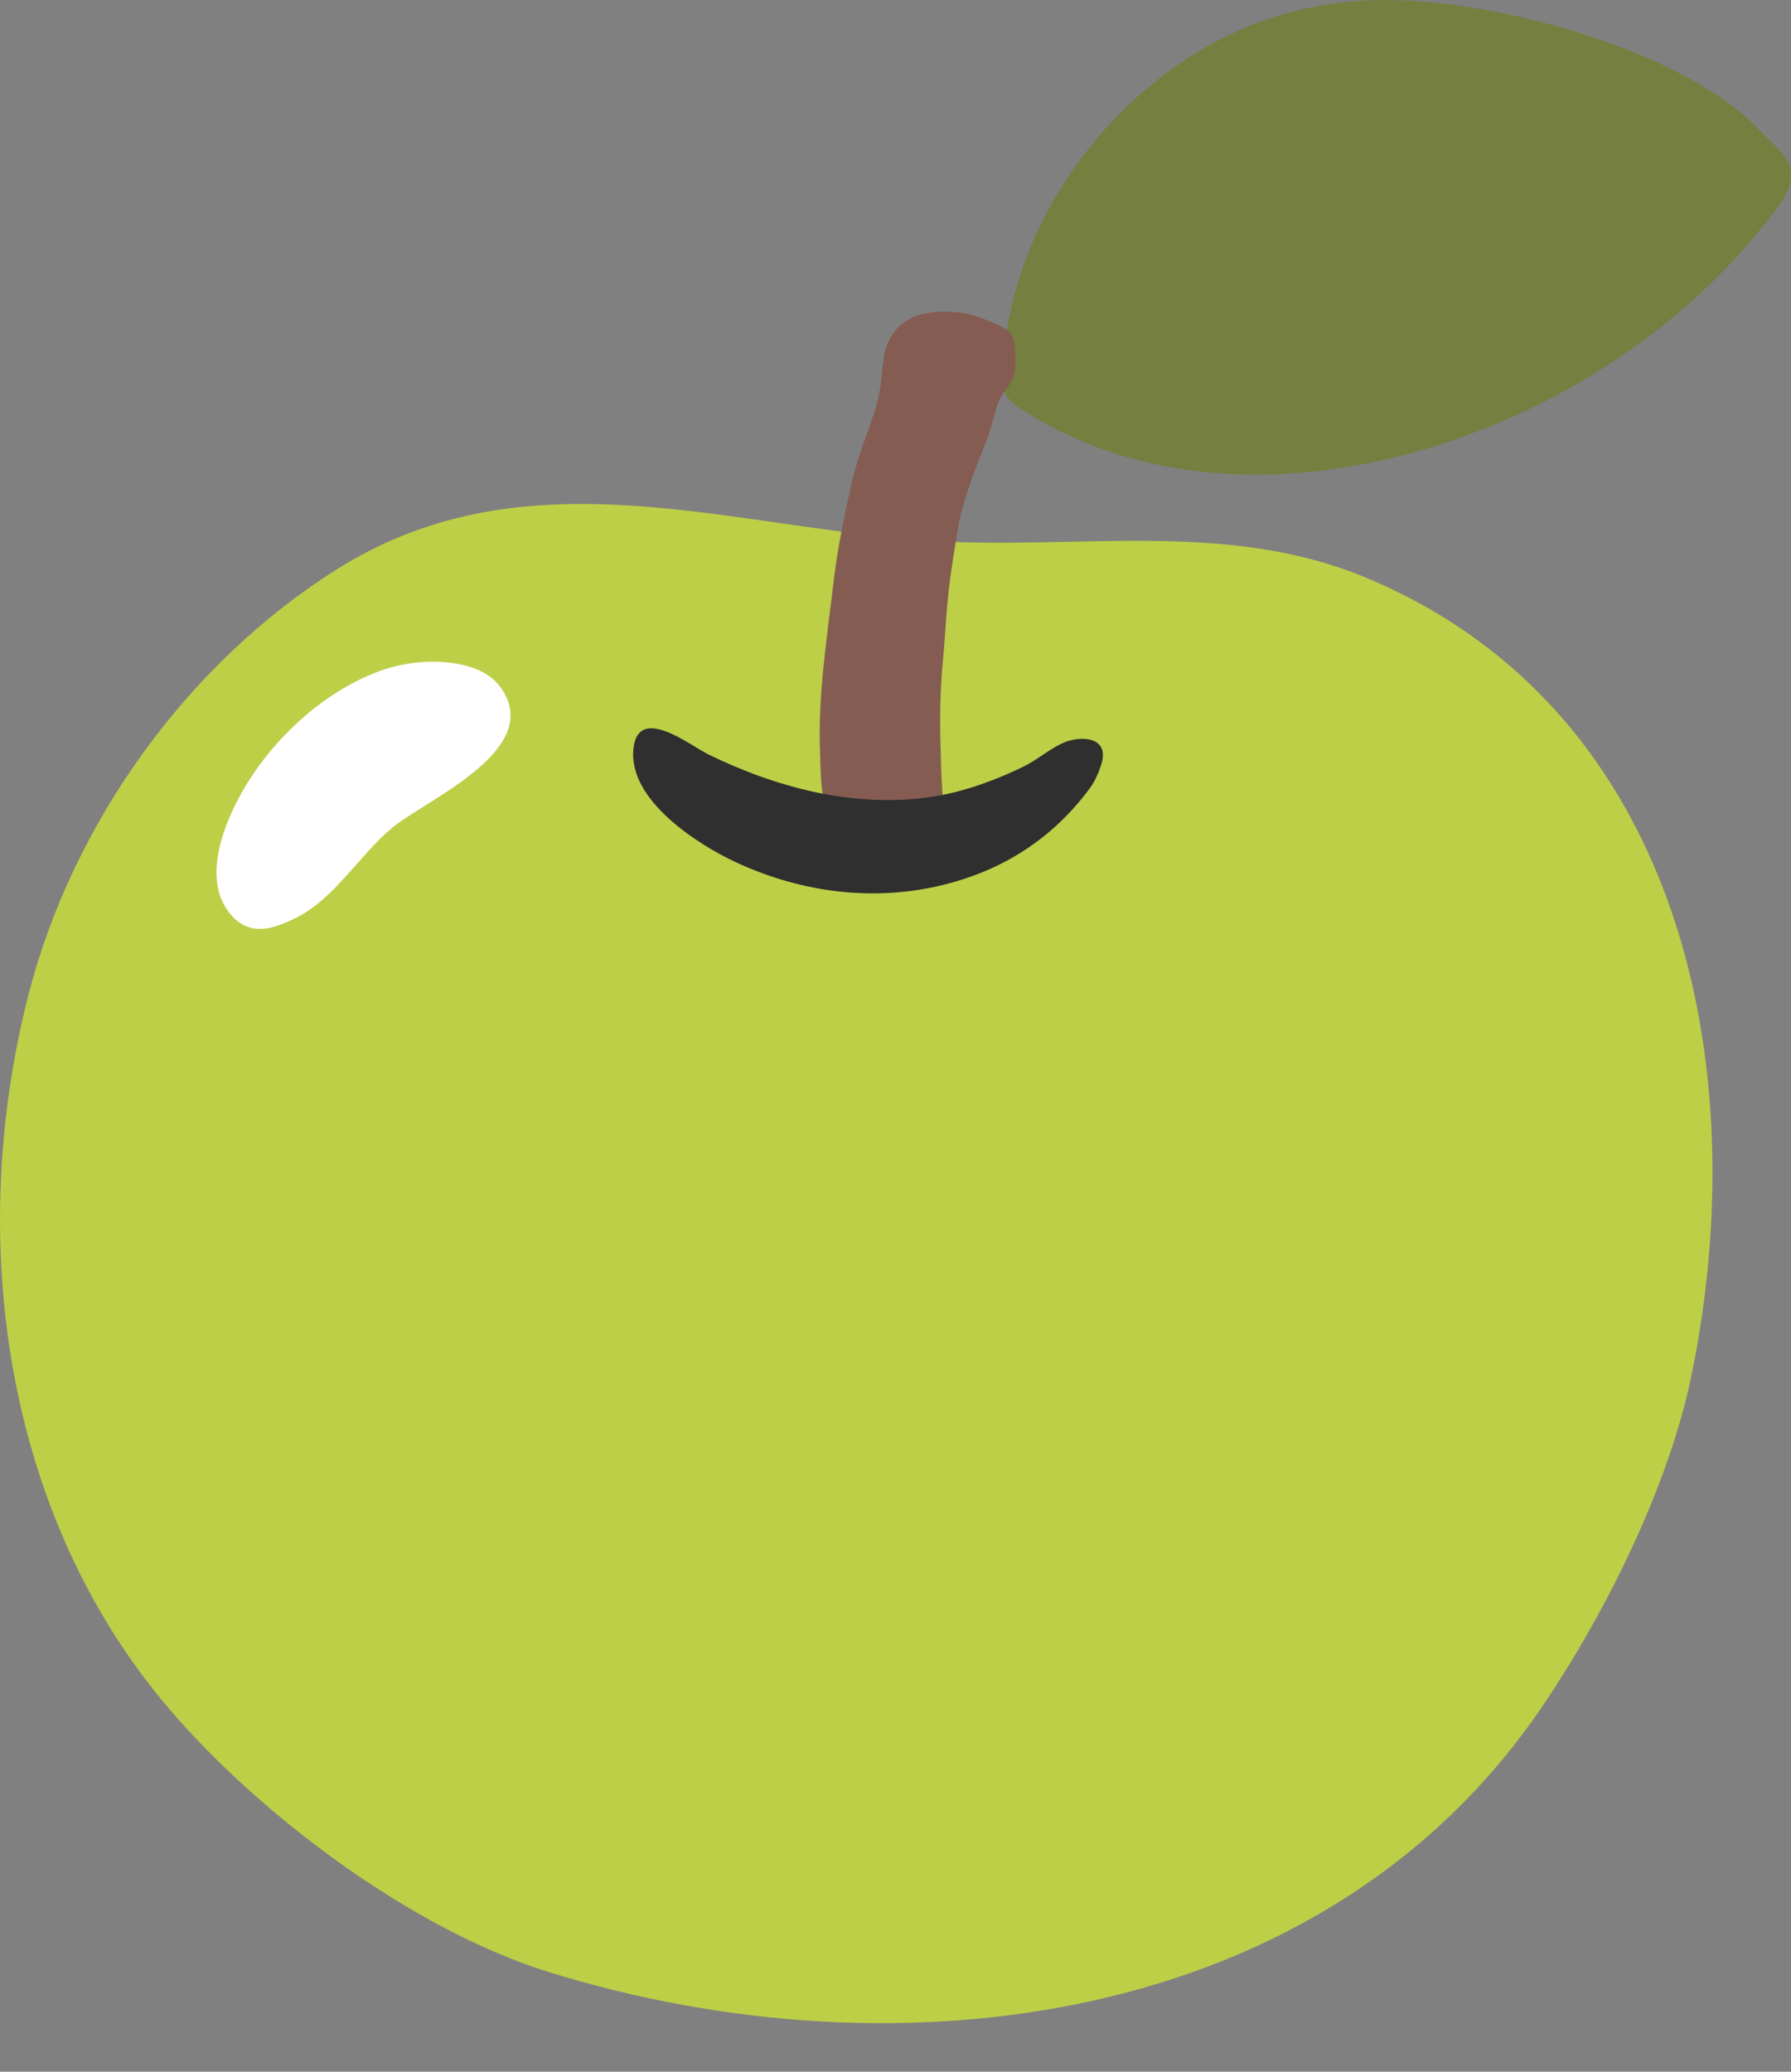 <svg width="32" height="37" viewBox="0 0 32 37" fill="none" xmlns="http://www.w3.org/2000/svg">
<rect x="0" y="0" width="32" height="37" fill="#808080" stroke="none"/>
<path d="M15.074 9.5C11.981 9.098 8.93 8.355 6.048 10.149C3.356 11.83 1.294 14.701 0.508 17.768C-0.603 22.107 0.055 27.046 3.023 30.52C4.652 32.426 7.361 34.454 9.782 35.212C15.997 37.154 23.679 36.231 27.578 30.444C28.692 28.792 29.809 26.553 30.216 24.59C31.358 19.104 30.079 12.676 24.399 10.314C21.87 9.263 19.167 9.841 16.524 9.651C16.04 9.616 15.555 9.562 15.074 9.5Z" fill="#BDCF46"/>
<path d="M24.522 0.003C26.584 -0.062 30.042 0.858 31.441 2.33C31.612 2.513 31.939 2.772 31.988 3.003C32.065 3.376 31.768 3.695 31.552 3.971C28.476 7.899 22.175 9.935 18.187 7.267C17.629 6.893 17.928 6.201 18.042 5.629C18.498 3.344 20.264 1.248 22.437 0.419C23.104 0.165 23.809 0.024 24.522 0.003Z" fill="#757F3F"/>
<path d="M18.111 6.082C18.091 6.008 18.054 5.942 18 5.899C17.886 5.811 17.649 5.723 17.515 5.674C17.313 5.597 17.097 5.566 16.886 5.566C16.806 5.566 16.729 5.569 16.655 5.577C16.37 5.612 16.125 5.717 15.963 5.948C15.746 6.247 15.784 6.586 15.726 6.933C15.647 7.429 15.413 7.879 15.285 8.363C15.185 8.736 15.106 9.115 15.034 9.497C14.98 9.776 14.935 10.055 14.9 10.337C14.778 11.382 14.607 12.428 14.653 13.485C14.655 13.63 14.661 13.775 14.67 13.92C14.673 13.994 14.681 14.066 14.693 14.14C14.71 14.236 14.715 14.348 14.727 14.459C14.732 14.498 14.735 14.538 14.741 14.578C14.772 14.749 14.832 14.909 14.995 14.997C15.2 15.111 15.436 15.162 15.675 15.165C15.749 15.165 15.823 15.154 15.895 15.148L16.083 15.136C16.174 15.111 16.268 15.077 16.362 15.051C16.513 15.014 16.661 14.937 16.766 14.82C16.86 14.715 16.872 14.607 16.866 14.481L16.857 14.393C16.846 14.282 16.837 14.168 16.832 14.054C16.817 13.829 16.812 13.598 16.806 13.373C16.789 12.866 16.797 12.354 16.843 11.847C16.874 11.545 16.889 11.237 16.914 10.935C16.946 10.514 17.005 10.095 17.077 9.676C17.094 9.588 17.102 9.502 17.119 9.417C17.222 8.882 17.413 8.4 17.618 7.893C17.712 7.66 17.752 7.412 17.837 7.187C17.931 6.953 18.139 6.825 18.139 6.546C18.139 6.415 18.153 6.23 18.111 6.082Z" fill="#855C52"/>
<path d="M14.581 14.151C13.915 14.009 13.265 13.772 12.656 13.473C12.337 13.317 11.414 12.582 11.32 13.354C11.2 14.285 12.485 15.088 13.123 15.387C14.223 15.906 15.453 16.091 16.635 15.852C17.772 15.621 18.746 15.06 19.475 14.074C19.566 13.946 19.632 13.795 19.677 13.653C19.84 13.137 19.276 13.131 18.974 13.277C18.729 13.393 18.518 13.581 18.273 13.698C17.806 13.923 17.316 14.105 16.817 14.202C16.074 14.342 15.319 14.305 14.581 14.151Z" fill="#2F2F2F"/>
<path d="M8.927 12.254C8.563 11.764 7.563 11.719 6.851 11.961C5.971 12.263 5.187 12.918 4.638 13.661C4.165 14.299 3.47 15.638 4.156 16.37C4.492 16.726 4.9 16.586 5.287 16.393C5.988 16.042 6.415 15.276 7.007 14.783C7.617 14.279 9.776 13.373 8.927 12.254Z" fill="white"/>
</svg>
